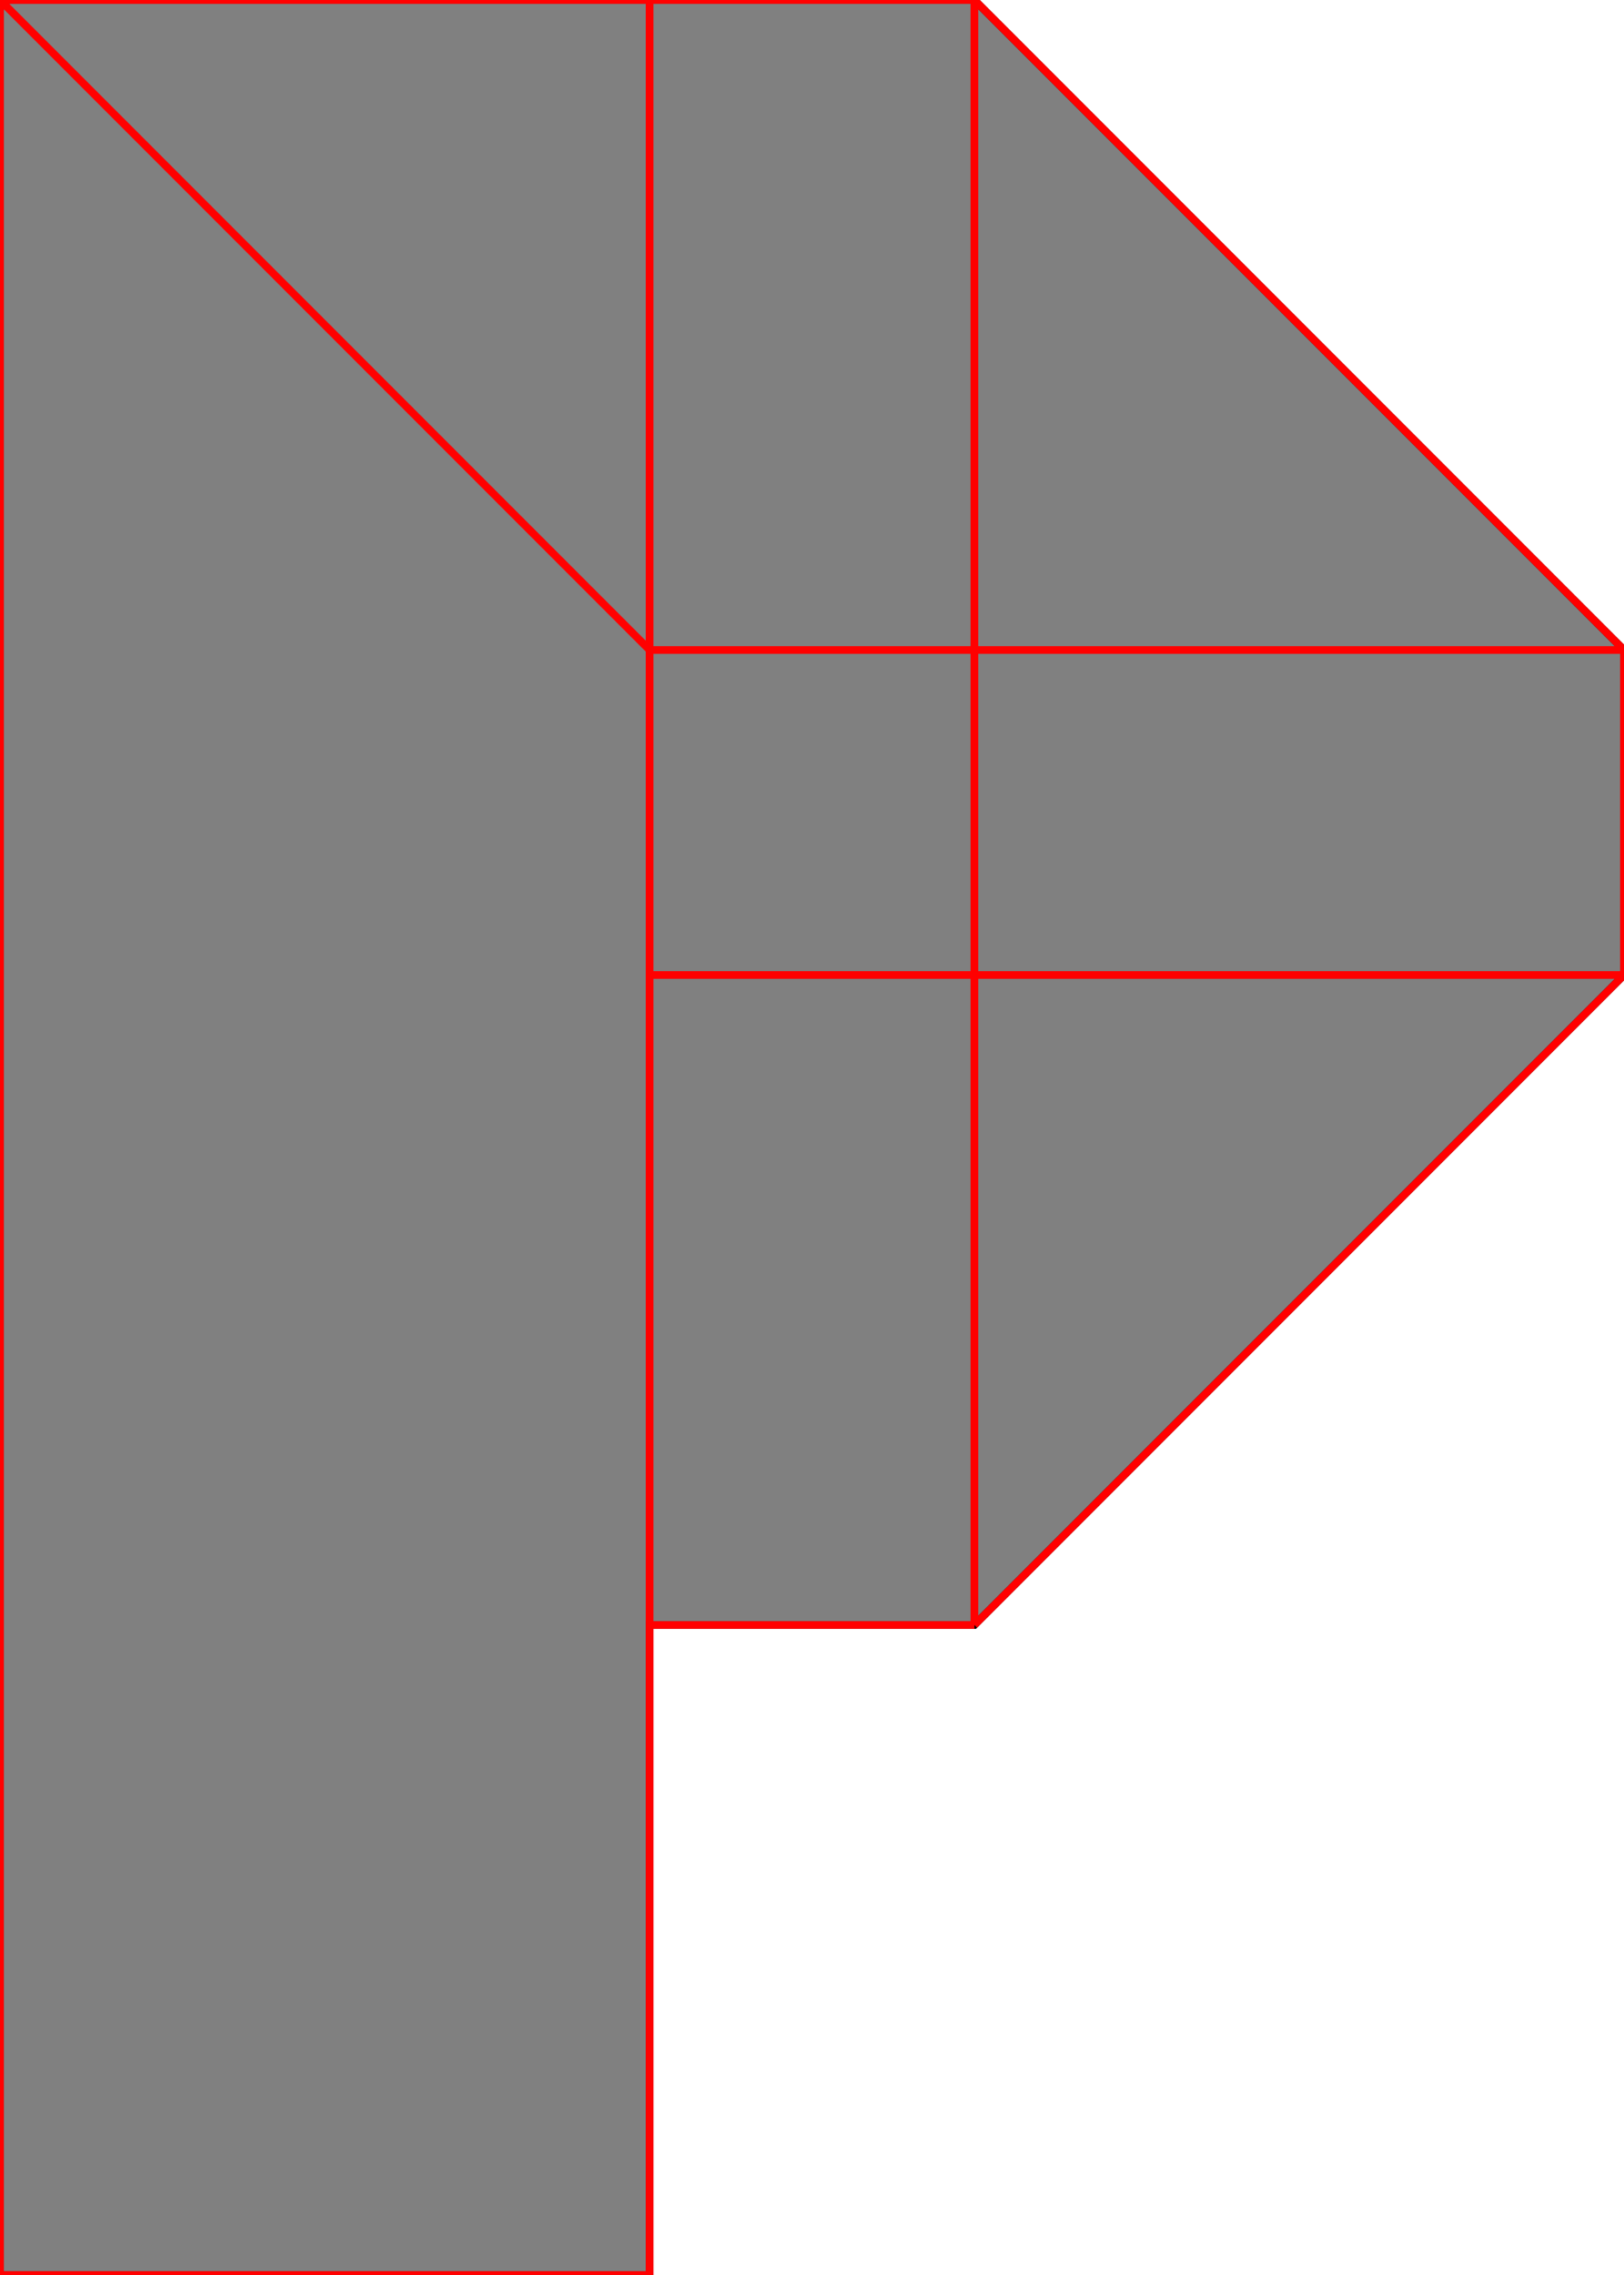 <?xml version="1.0" encoding="UTF-8"?>
<!DOCTYPE svg PUBLIC "-//W3C//DTD SVG 1.1//EN"
    "http://www.w3.org/Graphics/SVG/1.1/DTD/svg11.dtd"><svg xmlns="http://www.w3.org/2000/svg" height="700" stroke-opacity="1" viewBox="0 0 500 700" font-size="1" width="500" xmlns:xlink="http://www.w3.org/1999/xlink" stroke="rgb(0,0,0)" version="1.1"><defs></defs><g stroke-linejoin="miter" stroke-opacity="1.0" fill-opacity="1.0" stroke="rgb(0,0,0)" stroke-width="2.366" fill="rgb(128,128,128)" stroke-linecap="butt" stroke-miterlimit="10.0"><path d="M 0,700 v -100 h 100 v 100 h -100 Z"/></g><g stroke-linejoin="miter" stroke-opacity="1.0" fill-opacity="1.0" stroke="rgb(0,0,0)" stroke-width="2.366" fill="rgb(128,128,128)" stroke-linecap="butt" stroke-miterlimit="10.0"><path d="M 0,700 h 200 v -200 h 100 l 200,-200 v -100 l -200,-200 h -300 v 700 Z"/></g><g stroke-linejoin="miter" stroke-opacity="1.0" fill-opacity="0.0" stroke="rgb(255,0,0)" stroke-width="2.366" fill="rgb(0,0,0)" stroke-linecap="butt" stroke-miterlimit="10.0"><path d="M 0,0 h 300 "/></g><g stroke-linejoin="miter" stroke-opacity="1.0" fill-opacity="0.0" stroke="rgb(255,0,0)" stroke-width="2.366" fill="rgb(0,0,0)" stroke-linecap="butt" stroke-miterlimit="10.0"><path d="M 500,200 l -200,-200 "/></g><g stroke-linejoin="miter" stroke-opacity="1.0" fill-opacity="0.0" stroke="rgb(255,0,0)" stroke-width="2.366" fill="rgb(0,0,0)" stroke-linecap="butt" stroke-miterlimit="10.0"><path d="M 200,200 h 300 "/></g><g stroke-linejoin="miter" stroke-opacity="1.0" fill-opacity="0.0" stroke="rgb(255,0,0)" stroke-width="2.366" fill="rgb(0,0,0)" stroke-linecap="butt" stroke-miterlimit="10.0"><path d="M 200,300 h 300 "/></g><g stroke-linejoin="miter" stroke-opacity="1.0" fill-opacity="0.0" stroke="rgb(255,0,0)" stroke-width="2.366" fill="rgb(0,0,0)" stroke-linecap="butt" stroke-miterlimit="10.0"><path d="M 200,200 l -200,-200 "/></g><g stroke-linejoin="miter" stroke-opacity="1.0" fill-opacity="0.0" stroke="rgb(255,0,0)" stroke-width="2.366" fill="rgb(0,0,0)" stroke-linecap="butt" stroke-miterlimit="10.0"><path d="M 200,500 h 100 "/></g><g stroke-linejoin="miter" stroke-opacity="1.0" fill-opacity="0.0" stroke="rgb(255,0,0)" stroke-width="2.366" fill="rgb(0,0,0)" stroke-linecap="butt" stroke-miterlimit="10.0"><path d="M 500,300 v -100 "/></g><g stroke-linejoin="miter" stroke-opacity="1.0" fill-opacity="0.0" stroke="rgb(255,0,0)" stroke-width="2.366" fill="rgb(0,0,0)" stroke-linecap="butt" stroke-miterlimit="10.0"><path d="M 300,500 v -500 "/></g><g stroke-linejoin="miter" stroke-opacity="1.0" fill-opacity="0.0" stroke="rgb(255,0,0)" stroke-width="2.366" fill="rgb(0,0,0)" stroke-linecap="butt" stroke-miterlimit="10.0"><path d="M 200,700 v -700 "/></g><g stroke-linejoin="miter" stroke-opacity="1.0" fill-opacity="0.0" stroke="rgb(255,0,0)" stroke-width="2.366" fill="rgb(0,0,0)" stroke-linecap="butt" stroke-miterlimit="10.0"><path d="M 0,700 v -700 "/></g><g stroke-linejoin="miter" stroke-opacity="1.0" fill-opacity="0.0" stroke="rgb(255,0,0)" stroke-width="2.366" fill="rgb(0,0,0)" stroke-linecap="butt" stroke-miterlimit="10.0"><path d="M 0,700 h 200 "/></g><g stroke-linejoin="miter" stroke-opacity="1.0" fill-opacity="0.0" stroke="rgb(255,0,0)" stroke-width="2.366" fill="rgb(0,0,0)" stroke-linecap="butt" stroke-miterlimit="10.0"><path d="M 300,500 l 200,-200 "/></g></svg>